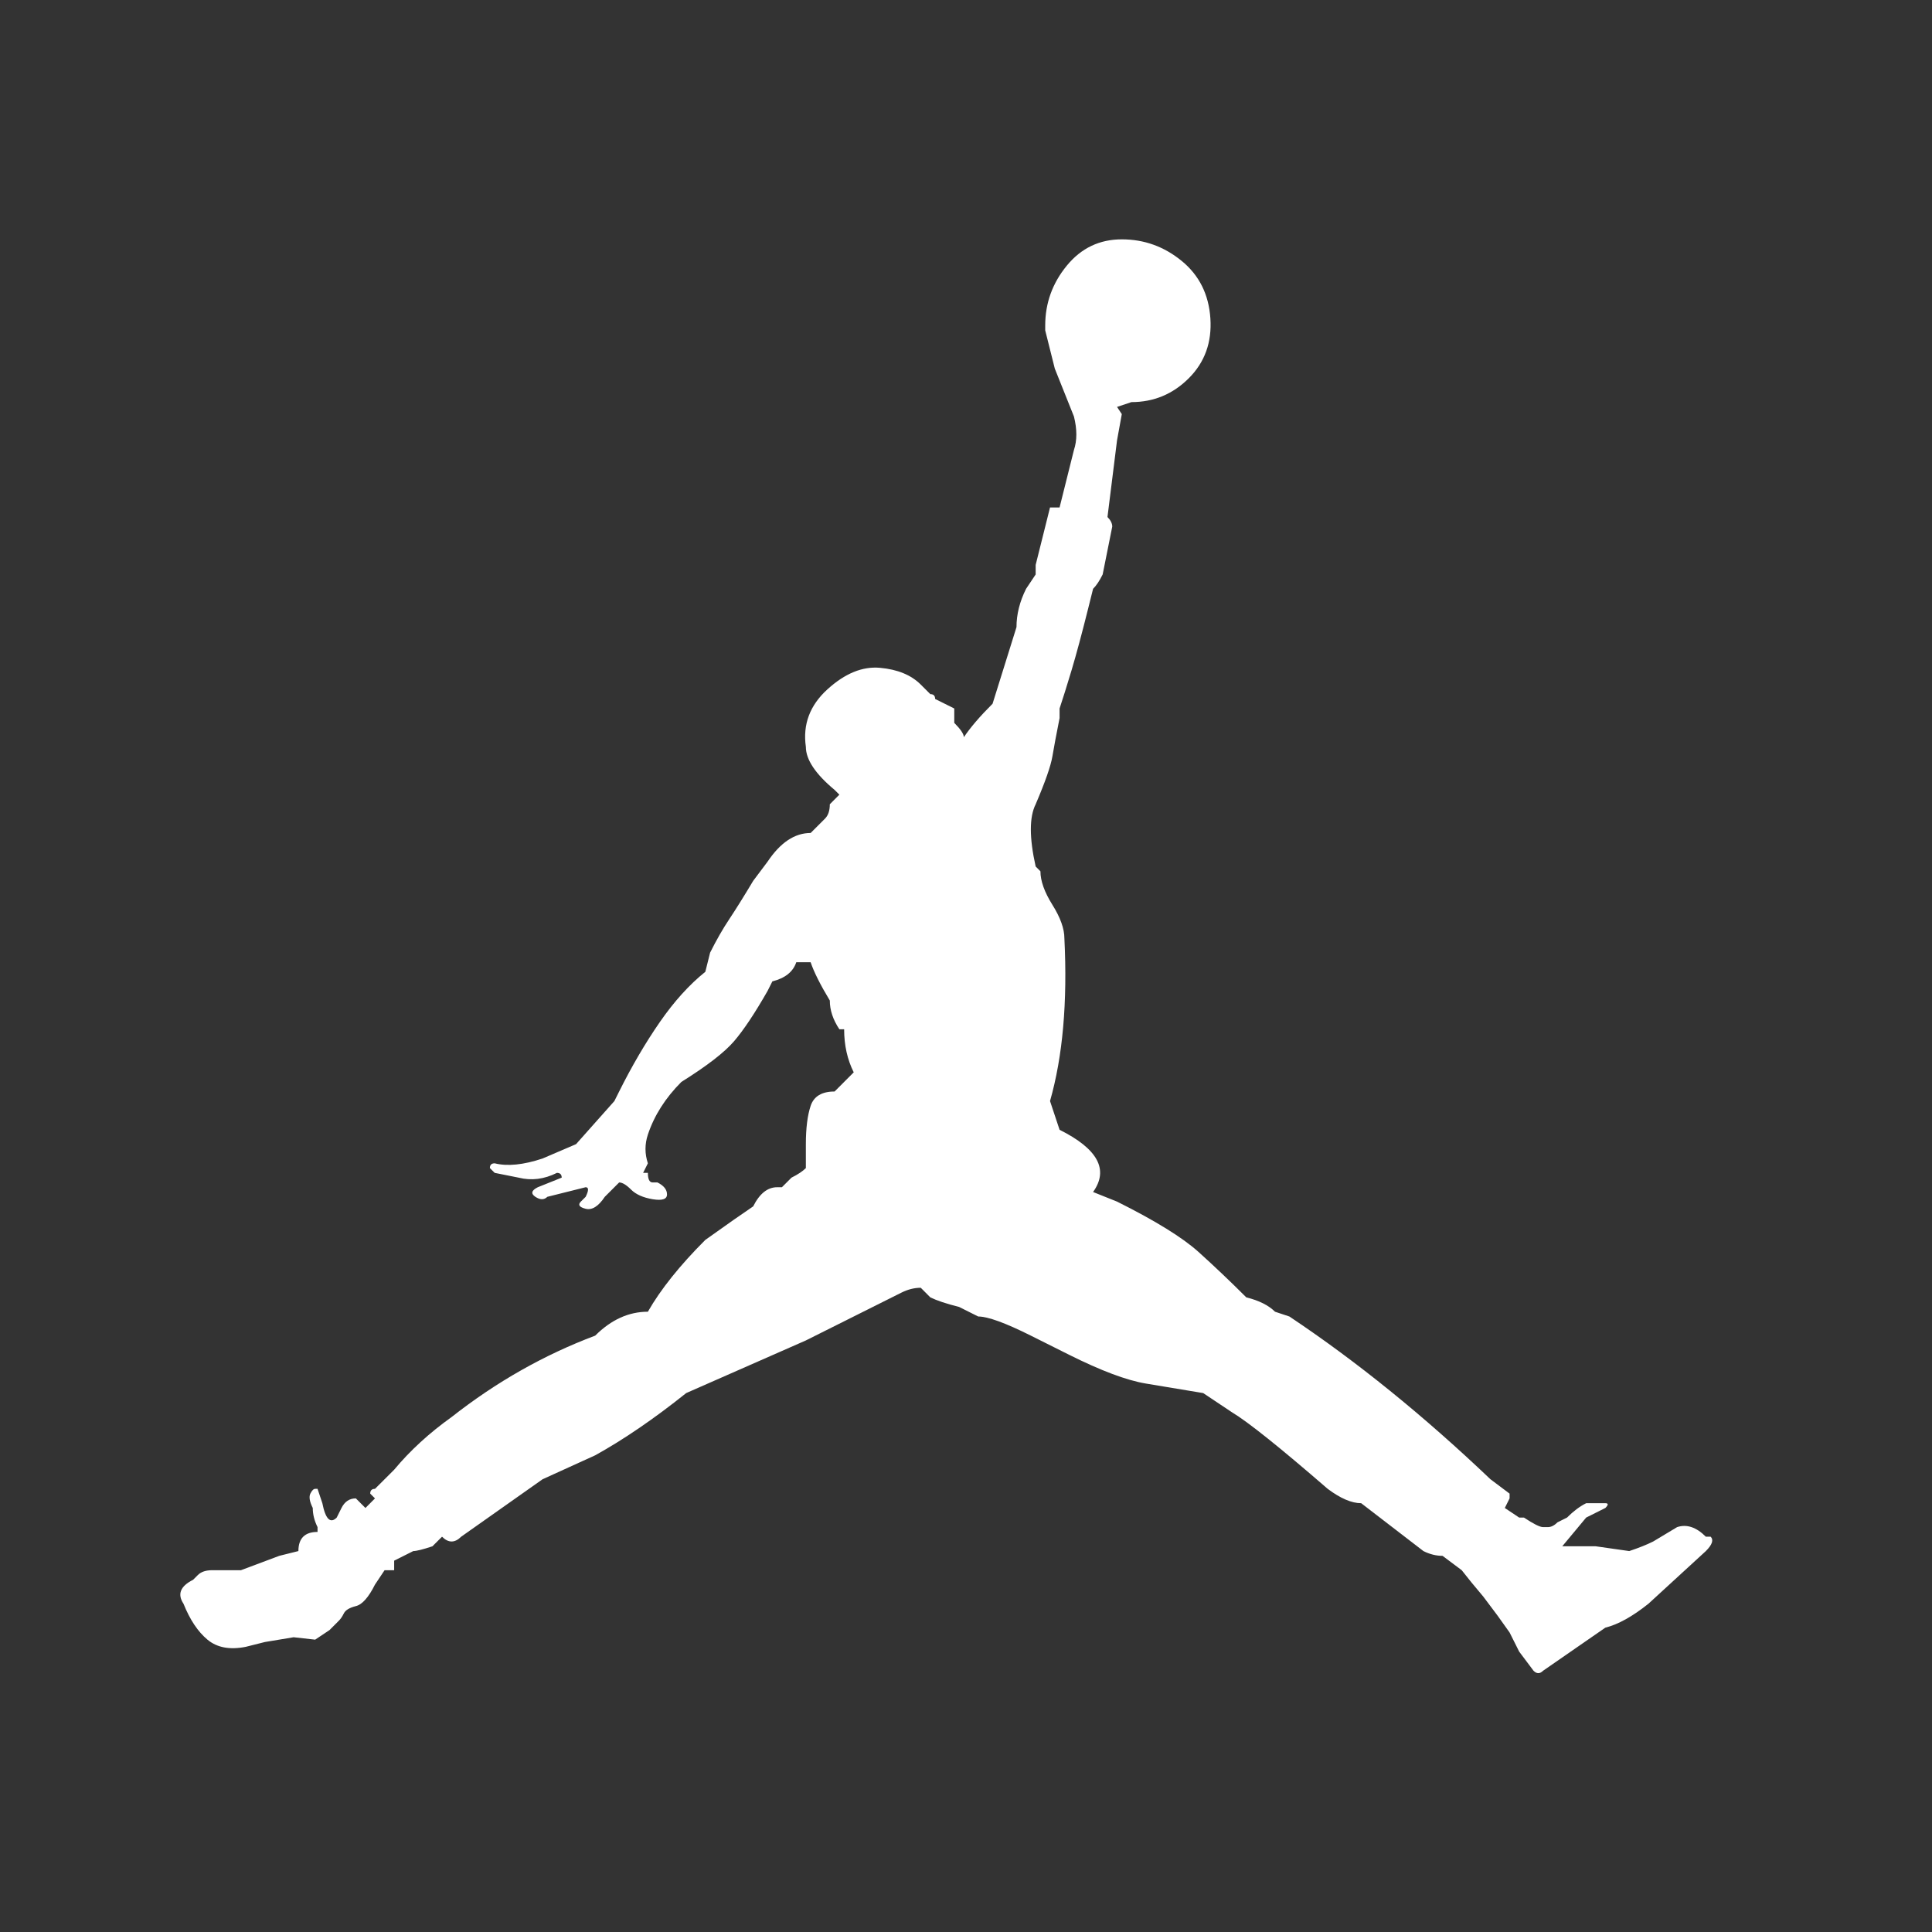 <svg xmlns="http://www.w3.org/2000/svg" width="53" height="53" viewBox="0 0 53 53" fill="none">
  <rect x="0" y="0" width="53" height="53" fill="#333333" stroke="none"/>
  <path d="M28.673 9.062V8.93C28.673 8.317 28.87 7.77 29.264 7.289C29.658 6.807 30.162 6.566 30.774 6.566C31.387 6.566 31.934 6.763 32.416 7.157C32.898 7.551 33.16 8.077 33.204 8.733C33.248 9.39 33.051 9.937 32.613 10.375C32.175 10.813 31.65 11.031 31.037 11.031L30.643 11.163L30.774 11.36L30.643 12.082L30.381 14.183C30.468 14.271 30.512 14.358 30.512 14.446L30.249 15.759C30.162 15.934 30.074 16.066 29.986 16.153L29.855 16.678C29.68 17.379 29.527 17.948 29.396 18.386C29.264 18.824 29.155 19.174 29.067 19.436V19.699C28.98 20.137 28.914 20.487 28.87 20.75C28.826 21.012 28.673 21.45 28.411 22.063C28.235 22.413 28.235 22.982 28.411 23.77L28.542 23.902C28.542 24.164 28.651 24.471 28.87 24.821C29.089 25.171 29.199 25.477 29.199 25.74C29.286 27.491 29.155 28.98 28.805 30.205L29.067 30.993C30.118 31.518 30.424 32.088 29.986 32.7L30.643 32.963C31.694 33.488 32.438 33.948 32.876 34.342C33.313 34.736 33.751 35.152 34.189 35.59C34.539 35.677 34.802 35.809 34.977 35.984L35.371 36.115C37.209 37.341 39.048 38.829 40.887 40.58L41.412 40.974V41.105L41.281 41.368L41.675 41.631H41.806C42.069 41.806 42.244 41.893 42.331 41.893H42.463C42.55 41.893 42.638 41.85 42.725 41.762L42.988 41.631C43.163 41.456 43.338 41.324 43.513 41.237H44.039C44.126 41.237 44.126 41.281 44.039 41.368L43.513 41.631L42.857 42.419H43.776L44.695 42.55C44.958 42.462 45.177 42.375 45.352 42.287L46.008 41.893C46.271 41.806 46.534 41.893 46.796 42.156H46.928C47.015 42.244 46.971 42.375 46.796 42.55L45.221 43.995C44.783 44.345 44.389 44.564 44.039 44.651L42.331 45.833C42.244 45.921 42.156 45.921 42.069 45.833L41.675 45.308L41.412 44.783L41.084 44.323L40.69 43.798L40.361 43.404L40.099 43.075L39.573 42.681C39.398 42.681 39.223 42.638 39.048 42.55L37.341 41.237C37.078 41.237 36.772 41.105 36.422 40.843C35.108 39.705 34.233 39.004 33.795 38.742L33.007 38.216L31.431 37.954C30.906 37.866 30.205 37.603 29.33 37.166L28.279 36.64C27.579 36.29 27.097 36.115 26.835 36.115L26.309 35.852C25.959 35.765 25.697 35.677 25.521 35.59L25.259 35.327C25.084 35.327 24.909 35.371 24.733 35.458L22.107 36.772L18.824 38.216C17.948 38.917 17.116 39.486 16.328 39.923L14.884 40.58L12.651 42.156C12.476 42.331 12.301 42.331 12.126 42.156L11.863 42.419C11.601 42.506 11.426 42.55 11.338 42.55L10.813 42.813V43.075H10.55L10.287 43.469C10.112 43.819 9.937 44.017 9.762 44.06C9.587 44.104 9.478 44.17 9.434 44.257C9.39 44.345 9.346 44.41 9.302 44.454L9.04 44.717L8.646 44.98L8.055 44.914L7.267 45.045L6.742 45.177C6.304 45.264 5.954 45.199 5.691 44.98C5.428 44.761 5.209 44.432 5.034 43.995C4.859 43.732 4.947 43.513 5.297 43.338L5.428 43.207C5.516 43.119 5.647 43.075 5.822 43.075H6.61L7.661 42.681L8.186 42.55C8.186 42.375 8.23 42.244 8.318 42.156C8.405 42.069 8.536 42.025 8.711 42.025V41.893C8.624 41.718 8.58 41.543 8.58 41.368C8.493 41.193 8.471 41.062 8.514 40.974C8.558 40.887 8.602 40.843 8.646 40.843H8.711L8.843 41.237C8.93 41.675 9.062 41.806 9.237 41.631L9.368 41.368C9.456 41.193 9.587 41.105 9.762 41.105L10.025 41.368L10.287 41.105L10.156 40.974C10.156 40.887 10.2 40.843 10.287 40.843L10.813 40.318C11.251 39.792 11.776 39.311 12.389 38.873C13.614 37.91 14.928 37.166 16.328 36.64C16.766 36.203 17.248 35.984 17.773 35.984C18.123 35.371 18.649 34.714 19.349 34.014C19.962 33.576 20.4 33.27 20.662 33.094C20.837 32.744 21.056 32.569 21.319 32.569H21.45L21.713 32.306C21.888 32.219 22.019 32.131 22.107 32.044V31.387C22.107 30.95 22.151 30.599 22.238 30.337C22.326 30.074 22.545 29.943 22.895 29.943L23.42 29.417C23.245 29.067 23.157 28.673 23.157 28.235H23.026C22.851 27.973 22.764 27.71 22.764 27.447C22.501 27.01 22.326 26.659 22.238 26.397H21.844C21.757 26.659 21.538 26.834 21.188 26.922L21.056 27.185C20.706 27.798 20.4 28.257 20.137 28.564C19.874 28.87 19.393 29.242 18.692 29.68C18.255 30.118 17.948 30.599 17.773 31.125C17.686 31.387 17.686 31.65 17.773 31.913L17.642 32.175H17.773C17.773 32.35 17.817 32.438 17.904 32.438H18.036C18.211 32.525 18.298 32.635 18.298 32.766C18.298 32.898 18.167 32.941 17.904 32.898C17.642 32.854 17.445 32.766 17.313 32.635C17.182 32.504 17.073 32.438 16.985 32.438L16.591 32.832C16.416 33.094 16.241 33.204 16.066 33.16C15.891 33.116 15.847 33.051 15.934 32.963L16.066 32.832C16.153 32.657 16.153 32.569 16.066 32.569L15.015 32.832C14.928 32.919 14.818 32.919 14.687 32.832C14.556 32.744 14.577 32.657 14.753 32.569L15.409 32.306C15.409 32.219 15.365 32.175 15.278 32.175C14.928 32.35 14.577 32.394 14.227 32.306L13.571 32.175L13.439 32.044C13.439 31.956 13.483 31.913 13.571 31.913C13.921 32 14.359 31.956 14.884 31.781L15.803 31.387L16.854 30.205L16.985 29.943C17.335 29.242 17.707 28.607 18.101 28.038C18.495 27.469 18.911 27.01 19.349 26.659L19.48 26.134C19.655 25.784 19.831 25.477 20.006 25.215C20.181 24.952 20.4 24.602 20.662 24.164L21.056 23.639C21.407 23.114 21.8 22.851 22.238 22.851L22.632 22.457C22.72 22.369 22.764 22.238 22.764 22.063L23.026 21.8L22.895 21.669C22.369 21.231 22.107 20.837 22.107 20.487C22.019 19.874 22.216 19.349 22.698 18.911C23.179 18.473 23.661 18.276 24.142 18.32C24.624 18.364 24.996 18.517 25.259 18.78L25.521 19.042C25.609 19.042 25.653 19.086 25.653 19.174L26.178 19.436V19.83C26.353 20.006 26.441 20.137 26.441 20.224C26.616 19.962 26.878 19.655 27.229 19.305L27.885 17.204C27.885 16.854 27.973 16.503 28.148 16.153L28.411 15.759V15.497L28.805 13.921H29.067L29.461 12.345C29.549 12.082 29.549 11.776 29.461 11.425L28.936 10.112L28.673 9.062Z" fill="white"/>
</svg>